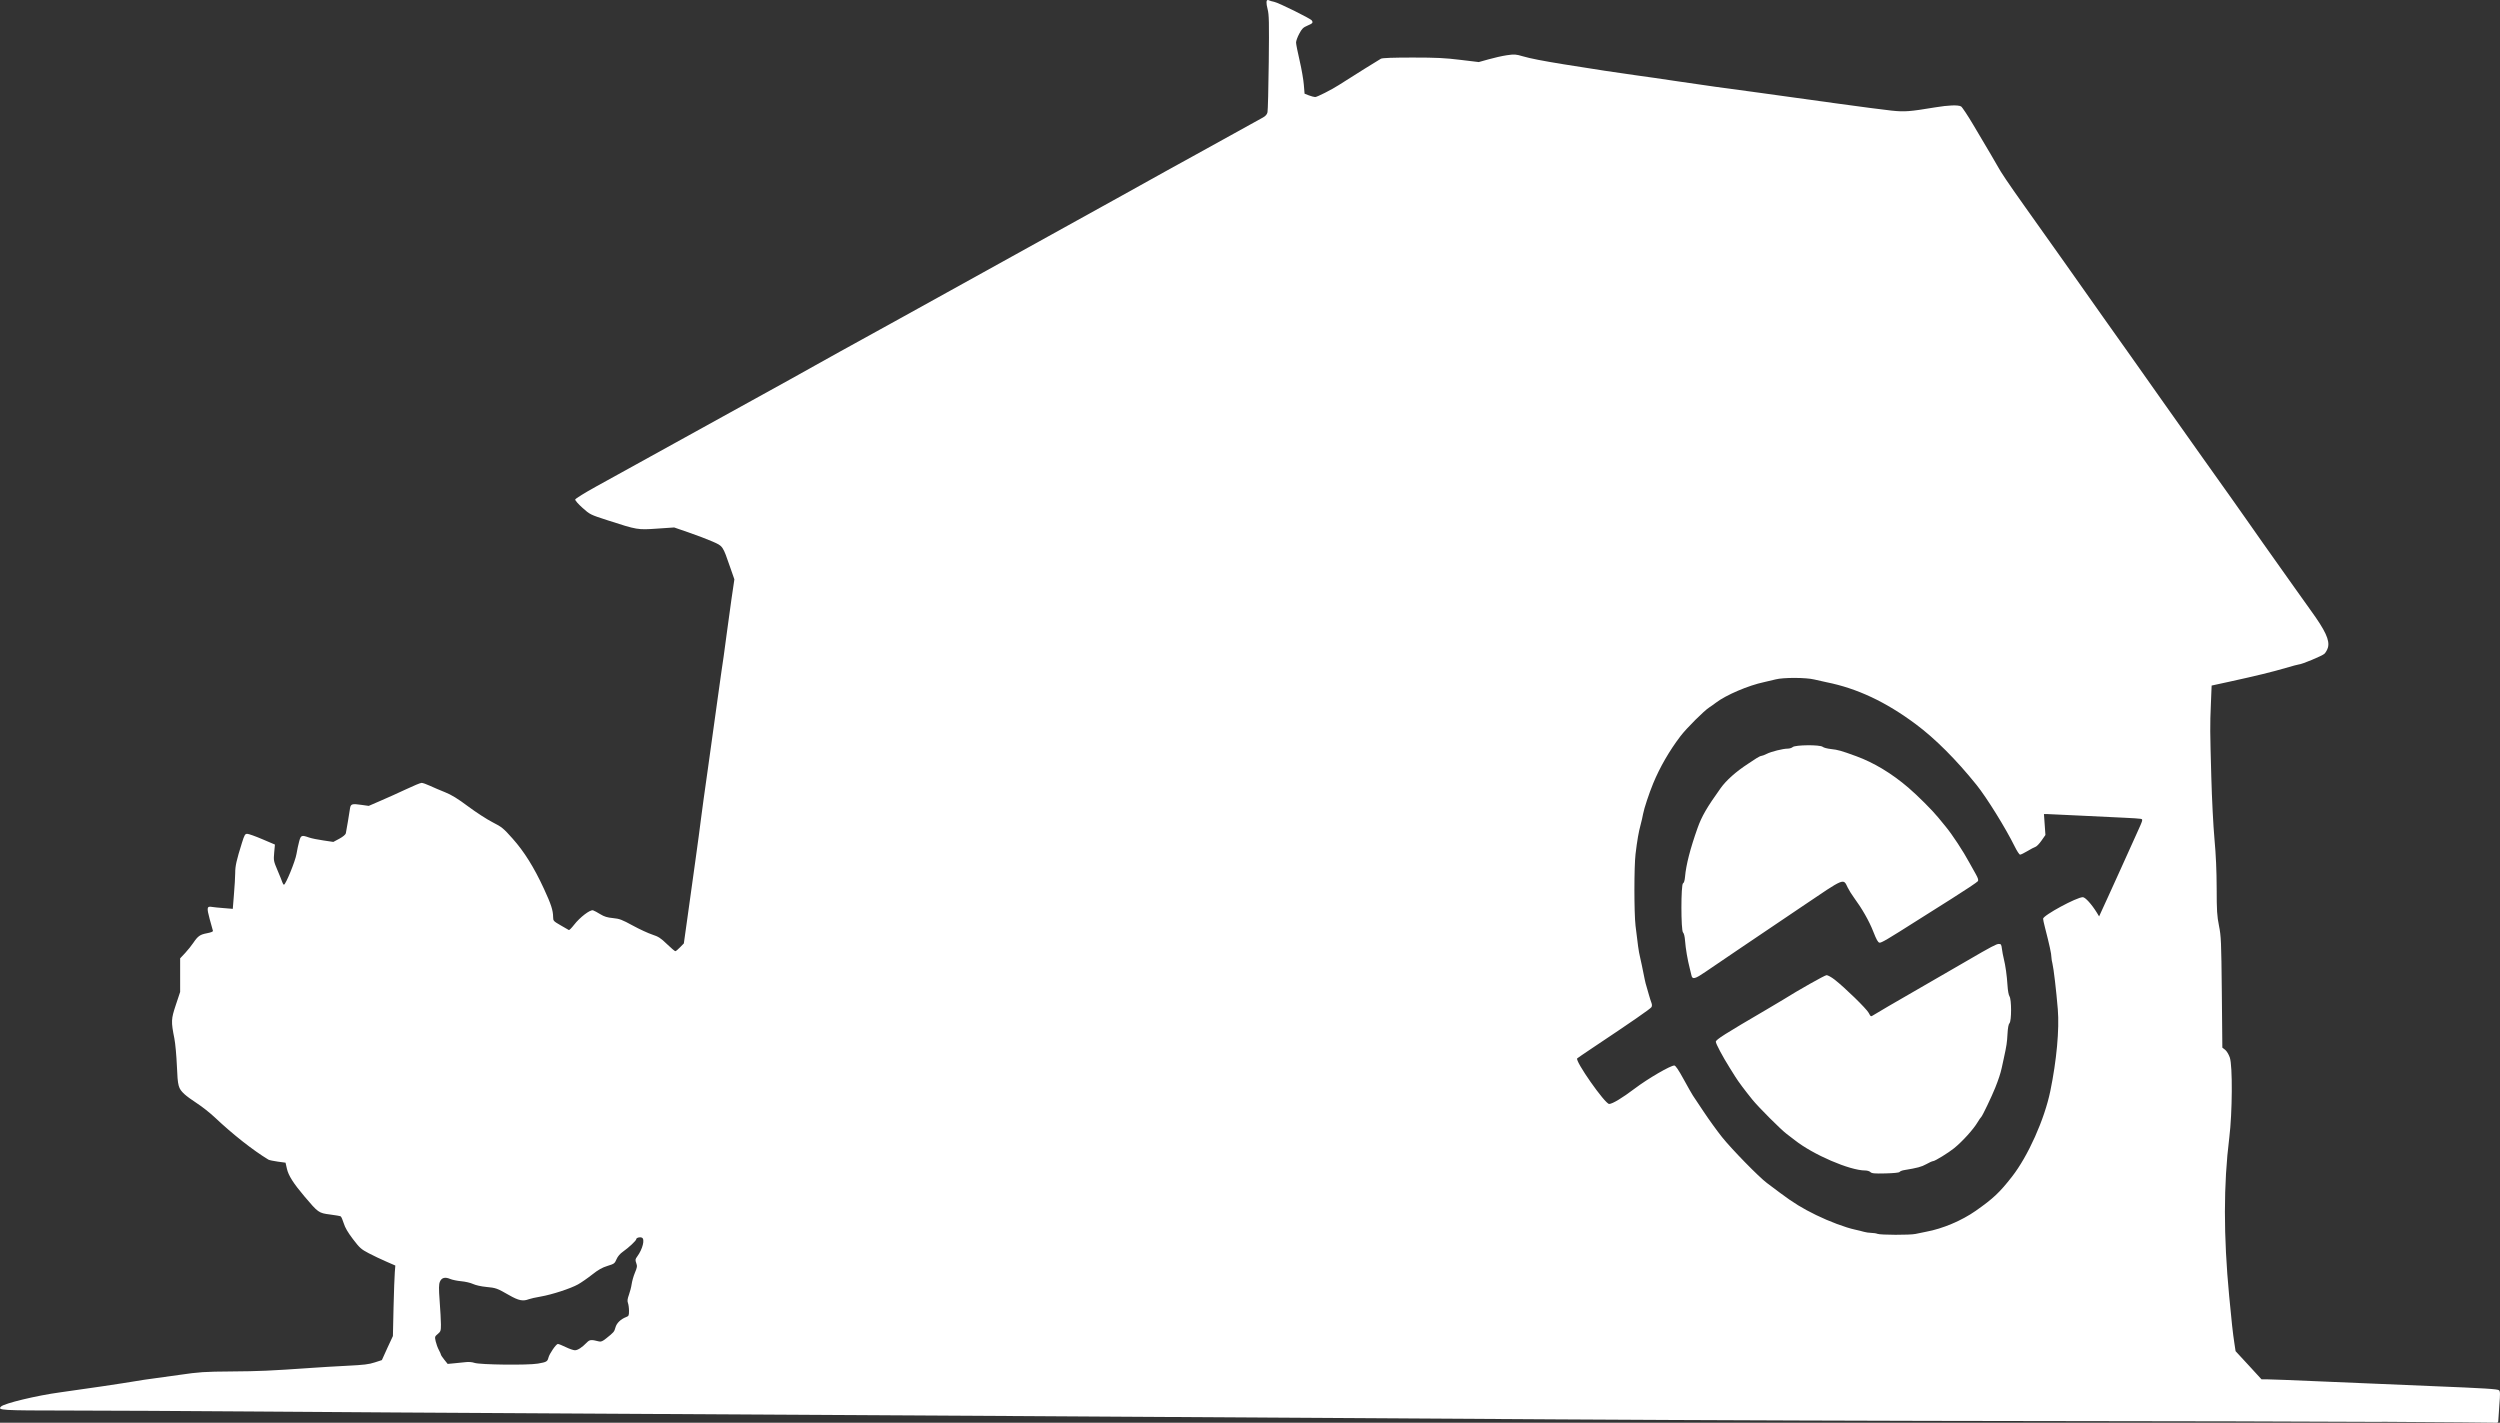 <?xml version="1.0" encoding="UTF-8" standalone="no"?>
<!-- Created with Inkscape (http://www.inkscape.org/) -->

<svg
   xmlns:dc="http://purl.org/dc/elements/1.1/"
   xmlns:cc="http://creativecommons.org/ns#"
   xmlns:rdf="http://www.w3.org/1999/02/22-rdf-syntax-ns#"
   xmlns:svg="http://www.w3.org/2000/svg"
   xmlns="http://www.w3.org/2000/svg"
   xmlns:sodipodi="http://sodipodi.sourceforge.net/DTD/sodipodi-0.dtd"
   xmlns:inkscape="http://www.inkscape.org/namespaces/inkscape"
   width="689.061"
   height="392.148"
   id="svg2"
   sodipodi:version="0.32"
   inkscape:version="0.48.4 r9939"
   sodipodi:docname="lakaxita.svg"
   inkscape:output_extension="org.inkscape.output.svg.inkscape"
   version="1.1">
  <rect width="100%" height="100%" fill="#333333" stroke="none"/>
  <defs
     id="defs4">
    <inkscape:perspective
       sodipodi:type="inkscape:persp3d"
       inkscape:vp_x="0 : 526.18109 : 1"
       inkscape:vp_y="0 : 1000 : 0"
       inkscape:vp_z="744.09448 : 526.18109 : 1"
       inkscape:persp3d-origin="372.04724 : 350.78739 : 1"
       id="perspective7" />
    <inkscape:perspective
       id="perspective2881"
       inkscape:persp3d-origin="0.5 : 0.33333333 : 1"
       inkscape:vp_z="1 : 0.5 : 1"
       inkscape:vp_y="0 : 1000 : 0"
       inkscape:vp_x="0 : 0.5 : 1"
       sodipodi:type="inkscape:persp3d" />
  </defs>
  <sodipodi:namedview
     id="base"
     pagecolor="#ffffff"
     bordercolor="#666666"
     borderopacity="1.0"
     inkscape:pageopacity="0.0"
     inkscape:pageshadow="2"
     inkscape:zoom="0.39968373"
     inkscape:cx="24.00098"
     inkscape:cy="-111.6556"
     inkscape:document-units="px"
     inkscape:current-layer="layer1"
     inkscape:window-width="1398"
     inkscape:window-height="1029"
     inkscape:window-x="0"
     inkscape:window-y="19"
     showgrid="false"
     inkscape:window-maximized="0"
     inkscape:snap-page="false"
     showguides="true"
     inkscape:guide-bbox="true"
     fit-margin-top="0"
     fit-margin-left="0"
     fit-margin-right="0"
     fit-margin-bottom="0" />
  <g
     inkscape:label="Capa 1"
     inkscape:groupmode="layer"
     id="layer1"
     transform="translate(-309.188,-640.262)">
    <path
       style="fill:#ffffff;stroke:none"
       d="m 658.687,640.266 c -0.517,-0.071 -0.561,0.802 -0.116,2.519 0.394,1.522 0.442,3.481 0.319,14.653 -0.078,7.092 -0.242,13.28 -0.348,13.756 -0.132,0.595 -0.521,1.045 -1.245,1.448 -5.573,3.101 -16.152,8.953 -19.374,10.715 -2.205,1.206 -5.053,2.759 -6.313,3.475 -1.26,0.716 -7.191,4.019 -13.176,7.327 -15.785,8.723 -56.224,31.123 -59.975,33.216 -3.298,1.841 -12.719,7.037 -17.897,9.875 -3.15,1.726 -6.13,3.393 -6.603,3.678 -0.473,0.285 -3.358,1.898 -6.429,3.591 -8.065,4.445 -21.574,11.894 -32.087,17.723 -8.529,4.729 -15.612,8.634 -21.922,12.105 -3.15,1.733 -5.745,3.356 -5.792,3.591 -0.047,0.236 0.844,1.257 1.998,2.288 2.071,1.85 2.126,1.887 6.95,3.446 8.234,2.661 8.23,2.654 13.64,2.288 l 4.691,-0.319 4.025,1.39 c 2.205,0.76 5.14,1.869 6.545,2.491 2.924,1.293 2.797,1.13 4.894,7.182 l 1.129,3.243 -0.811,5.502 c -0.443,3.026 -1.038,7.387 -1.332,9.701 -0.295,2.314 -0.652,5.03 -0.811,6.024 -0.159,0.994 -0.899,6.104 -1.622,11.381 -0.723,5.277 -1.955,14.187 -2.751,19.779 -0.796,5.592 -1.636,11.626 -1.853,13.437 -0.217,1.811 -0.905,6.979 -1.535,11.468 -0.63,4.489 -1.6,11.514 -2.172,15.609 l -1.043,7.443 -1.043,1.071 c -0.565,0.591 -1.15,1.071 -1.303,1.071 -0.153,0 -1.173,-0.862 -2.288,-1.94 -1.717,-1.661 -2.356,-2.083 -4.054,-2.635 -1.103,-0.358 -3.518,-1.471 -5.386,-2.491 -2.979,-1.625 -3.646,-1.884 -5.444,-2.056 -1.568,-0.15 -2.403,-0.394 -3.504,-1.071 -0.792,-0.487 -1.683,-0.972 -1.998,-1.071 -0.788,-0.25 -3.615,1.905 -5.213,3.967 -0.681,0.878 -1.341,1.536 -1.448,1.477 -0.107,-0.059 -1.117,-0.644 -2.259,-1.303 -1.984,-1.146 -2.079,-1.245 -2.085,-2.259 -0.013,-1.879 -0.561,-3.551 -2.519,-7.79 -2.761,-5.974 -5.458,-10.285 -8.659,-13.872 -2.513,-2.816 -2.918,-3.174 -5.502,-4.489 -1.539,-0.783 -4.579,-2.753 -6.748,-4.373 -2.922,-2.182 -4.575,-3.191 -6.371,-3.91 -1.333,-0.533 -3.196,-1.324 -4.141,-1.767 -0.945,-0.443 -1.984,-0.811 -2.317,-0.811 -0.333,-1.5e-4 -2.256,0.805 -4.286,1.767 -2.03,0.962 -5.197,2.375 -7.008,3.157 l -3.272,1.419 -2.085,-0.29 c -2.481,-0.364 -2.875,-0.248 -3.07,0.927 -0.082,0.497 -0.34,2.124 -0.579,3.62 -0.239,1.496 -0.509,2.986 -0.579,3.301 -0.075,0.338 -0.788,0.947 -1.767,1.477 l -1.68,0.898 -2.722,-0.405 c -1.496,-0.211 -3.278,-0.567 -3.967,-0.811 -2.036,-0.719 -2.256,-0.651 -2.722,1.043 -0.228,0.827 -0.57,2.43 -0.753,3.533 -0.321,1.938 -2.971,8.427 -3.446,8.427 -0.118,0 -0.325,-0.283 -0.434,-0.637 -0.109,-0.354 -0.711,-1.84 -1.332,-3.301 -1.092,-2.57 -1.115,-2.735 -0.927,-4.894 l 0.203,-2.23 -3.475,-1.477 c -1.906,-0.816 -3.763,-1.477 -4.141,-1.477 -0.613,0 -0.777,0.255 -1.477,2.491 -1.512,4.83 -1.853,6.376 -1.853,8.282 0,1.057 -0.164,3.717 -0.348,5.908 l -0.319,3.996 -2.462,-0.203 c -1.352,-0.102 -2.792,-0.247 -3.186,-0.319 -1.507,-0.274 -1.579,0.147 -0.724,3.33 0.432,1.607 0.828,3.062 0.898,3.243 0.079,0.207 -0.522,0.457 -1.622,0.666 -1.933,0.367 -2.506,0.762 -3.794,2.664 -0.48,0.709 -1.468,1.963 -2.23,2.78 l -1.39,1.477 0,4.633 0,4.633 -1.187,3.562 c -1.309,3.936 -1.34,4.549 -0.405,9.267 0.265,1.339 0.578,4.752 0.695,7.587 0.233,5.631 0.383,6.154 2.085,7.761 0.525,0.496 2.071,1.639 3.446,2.519 1.375,0.881 3.628,2.662 5.01,3.967 4.842,4.573 10.383,8.945 14.682,11.555 0.236,0.143 1.398,0.385 2.577,0.55 l 2.143,0.29 0.376,1.651 c 0.419,1.888 1.784,4.039 4.836,7.645 3.779,4.465 3.926,4.586 7.008,4.981 1.476,0.189 2.814,0.417 2.983,0.521 0.169,0.104 0.557,0.978 0.84,1.911 0.359,1.185 1.123,2.499 2.548,4.373 1.855,2.439 2.262,2.788 4.344,3.881 1.26,0.662 3.421,1.689 4.807,2.288 l 2.519,1.1 -0.145,1.854 c -0.083,1.024 -0.246,5.383 -0.348,9.701 l -0.174,7.877 -1.535,3.301 -1.506,3.33 -1.969,0.637 c -1.594,0.532 -2.996,0.698 -7.674,0.927 -3.15,0.154 -7.525,0.425 -9.73,0.579 -11.586,0.812 -14.435,0.927 -22.067,0.985 -7.572,0.056 -8.837,0.148 -14.451,0.956 -3.387,0.487 -6.866,0.969 -7.732,1.072 -0.866,0.102 -2.686,0.379 -4.025,0.608 -3.504,0.601 -15.039,2.316 -21.053,3.128 -6.351,0.858 -15.386,3.021 -16.275,3.91 -1.019,1.019 -0.144,1.084 18.65,1.1 10.048,0.013 32.888,0.119 50.766,0.261 17.878,0.142 57.177,0.39 87.341,0.55 62.699,0.333 172.967,1.002 272.073,1.622 37.41,0.234 96.887,0.441 132.171,0.463 35.283,0.022 78.128,0.128 95.219,0.232 l 0,-0.028 c 17.09,0.103 31.319,0.229 31.595,0.261 0.313,0.035 0.492,-0.142 0.492,-0.464 0,-0.284 0.123,-2.205 0.289,-4.286 0.258,-3.213 0.267,-3.846 -0.087,-4.199 -0.339,-0.339 -3.814,-0.56 -18.708,-1.158 -10.058,-0.404 -23.969,-0.994 -30.9,-1.303 -6.931,-0.309 -13.328,-0.55 -14.219,-0.55 l -1.622,0 -3.562,-3.881 -3.591,-3.881 -0.318,-2.085 c -0.455,-2.951 -0.785,-6.083 -1.448,-13.09 -1.573,-16.609 -1.572,-30.837 0.028,-43.671 0.851,-6.82 0.935,-19.83 0.144,-22.096 -0.291,-0.835 -0.848,-1.779 -1.274,-2.114 l -0.782,-0.608 -0.145,-15.233 c -0.146,-14.144 -0.2,-15.434 -0.782,-18.36 -0.542,-2.724 -0.63,-4.119 -0.637,-10.31 -0.018,-4.91 -0.202,-9.192 -0.608,-13.611 -0.331,-3.601 -0.707,-11.106 -0.869,-17.028 -0.357,-13.061 -0.377,-13.968 -0.116,-20.214 l 0.203,-5.039 4.923,-1.071 c 7.546,-1.654 11.763,-2.684 15.435,-3.765 1.847,-0.544 3.506,-0.985 3.678,-0.985 0.762,0 6.438,-2.363 7.037,-2.925 0.366,-0.344 0.82,-1.125 0.985,-1.738 0.538,-2 -0.696,-4.659 -4.749,-10.252 -0.315,-0.435 -2.484,-3.464 -4.807,-6.748 -2.323,-3.284 -6.105,-8.615 -8.398,-11.844 -2.293,-3.229 -4.369,-6.209 -4.634,-6.603 -0.264,-0.394 -2.036,-2.911 -3.938,-5.589 -1.903,-2.678 -5.665,-7.948 -8.34,-11.729 -2.676,-3.78 -7.509,-10.607 -10.744,-15.175 -3.235,-4.568 -7.103,-10.065 -8.601,-12.192 -1.498,-2.126 -4.878,-6.869 -7.5,-10.57 -2.623,-3.702 -7.55,-10.706 -10.976,-15.551 -3.425,-4.845 -8.284,-11.672 -10.773,-15.175 -4.841,-6.812 -6.657,-9.533 -7.616,-11.294 -0.633,-1.162 -1.999,-3.453 -6.661,-11.323 -1.562,-2.636 -3.09,-4.937 -3.388,-5.097 -0.831,-0.445 -3.453,-0.349 -7.124,0.261 -7.063,1.174 -8.451,1.273 -12.018,0.898 -1.838,-0.194 -8.828,-1.095 -15.522,-2.027 -13.999,-1.949 -29.734,-4.12 -33.072,-4.547 -1.26,-0.161 -5.767,-0.806 -10.02,-1.448 -4.253,-0.642 -9.655,-1.424 -12.018,-1.738 -3.865,-0.513 -11.97,-1.748 -19.779,-3.012 -5.728,-0.927 -9.201,-1.604 -11.236,-2.201 -1.899,-0.557 -2.269,-0.601 -4.402,-0.29 -1.284,0.187 -3.554,0.708 -5.039,1.129 l -2.693,0.753 -5.068,-0.608 c -4.12,-0.507 -6.573,-0.641 -13.177,-0.637 -5.423,0.004 -8.299,0.104 -8.717,0.319 -0.515,0.264 -7.712,4.768 -11.671,7.298 -2.022,1.292 -5.939,3.272 -6.458,3.272 -0.294,0 -1.076,-0.211 -1.738,-0.463 l -1.187,-0.463 -0.203,-2.462 c -0.104,-1.362 -0.62,-4.363 -1.158,-6.661 -0.539,-2.298 -0.985,-4.545 -0.985,-4.981 0,-0.436 0.389,-1.504 0.869,-2.404 0.744,-1.395 1.077,-1.747 2.288,-2.259 1.43,-0.604 1.584,-0.795 1.187,-1.419 -0.334,-0.525 -9.228,-4.921 -10.367,-5.126 -0.555,-0.1 -1.217,-0.3 -1.477,-0.434 -0.093,-0.048 -0.158,-0.077 -0.232,-0.087 z m 145.202,186.846 c 2.138,0.003 4.278,0.164 5.357,0.434 0.903,0.226 2.414,0.564 3.359,0.753 8.431,1.685 16.356,5.405 24.645,11.584 5.316,3.964 11.067,9.702 16.709,16.71 2.809,3.489 8.042,11.927 10.541,16.999 0.602,1.221 1.256,2.23 1.477,2.23 0.22,0 1.14,-0.452 2.027,-0.985 0.887,-0.533 1.871,-1.058 2.201,-1.158 0.33,-0.1 1.091,-0.883 1.68,-1.738 l 1.072,-1.535 -0.203,-2.896 -0.203,-2.867 0.956,0 c 0.532,0.003 4.699,0.203 9.267,0.434 4.568,0.231 9.999,0.488 12.047,0.579 2.048,0.091 3.994,0.219 4.344,0.29 0.744,0.151 0.776,0.057 -1.158,4.315 -0.704,1.55 -2.643,5.855 -4.315,9.557 -1.672,3.702 -3.219,7.115 -3.446,7.587 -0.227,0.473 -0.881,1.896 -1.448,3.157 l -1.043,2.288 -0.608,-1.014 c -1.448,-2.351 -3.206,-4.286 -3.881,-4.286 -1.687,0 -10.947,5.02 -10.947,5.937 0,0.255 0.217,1.245 0.463,2.201 1.334,5.186 1.824,7.502 1.824,8.369 0,0.413 0.143,1.226 0.29,1.795 0.326,1.264 1.047,7.409 1.477,12.597 0.459,5.538 -0.335,14.135 -2.056,22.501 -1.619,7.866 -6.133,17.945 -10.57,23.631 -3.389,4.342 -5.145,6.013 -9.991,9.412 -3.861,2.708 -9.141,4.938 -13.64,5.763 -0.945,0.173 -2.282,0.457 -2.954,0.608 -1.499,0.337 -9.722,0.311 -10.512,-0.029 -0.315,-0.135 -1.09,-0.25 -1.708,-0.261 -0.619,-0.012 -1.515,-0.144 -1.998,-0.29 -0.484,-0.145 -1.595,-0.423 -2.461,-0.608 -2.605,-0.558 -7.087,-2.235 -10.744,-4.025 -3.792,-1.856 -6.208,-3.336 -9.846,-6.053 -1.321,-0.987 -2.98,-2.242 -3.707,-2.78 -2.156,-1.596 -9.748,-9.358 -12.395,-12.684 -1.351,-1.699 -3.598,-4.811 -4.981,-6.892 -1.383,-2.082 -2.741,-4.116 -3.012,-4.518 -0.271,-0.401 -1.408,-2.409 -2.548,-4.489 -1.435,-2.617 -2.231,-3.794 -2.577,-3.794 -1.071,0 -7.27,3.605 -10.889,6.342 -3.433,2.596 -6.162,4.25 -7.066,4.257 -1.148,0.009 -9.518,-11.941 -8.804,-12.568 0.141,-0.124 1.986,-1.392 4.112,-2.809 10.816,-7.206 16.126,-10.883 16.362,-11.323 0.158,-0.293 0.158,-0.732 0,-1.129 -0.145,-0.363 -0.49,-1.43 -0.753,-2.375 -0.263,-0.945 -0.567,-2.039 -0.695,-2.433 -0.214,-0.657 -0.415,-1.546 -1.216,-5.589 -0.156,-0.788 -0.398,-1.922 -0.55,-2.519 -0.283,-1.111 -0.599,-3.302 -1.187,-8.369 -0.413,-3.555 -0.415,-16.277 0,-19.75 0.458,-3.834 0.87,-6.167 1.39,-8.051 0.256,-0.928 0.565,-2.305 0.695,-3.041 0.259,-1.466 1.666,-5.7 2.78,-8.398 1.84,-4.455 4.468,-9.01 7.529,-13.032 1.658,-2.178 6.546,-7.046 7.964,-7.935 0.426,-0.267 1.226,-0.837 1.795,-1.274 2.746,-2.108 8.979,-4.773 13.292,-5.676 0.945,-0.198 2.374,-0.534 3.186,-0.753 0.994,-0.268 3.132,-0.408 5.271,-0.405 z m 3.533,18.563 c -1.895,0.018 -3.774,0.186 -4.112,0.492 -0.254,0.23 -0.871,0.434 -1.361,0.434 -1.315,0 -4.571,0.81 -5.821,1.448 -0.6,0.306 -1.253,0.55 -1.448,0.55 -0.195,0 -0.83,0.3 -1.39,0.666 -0.56,0.367 -1.58,1.045 -2.288,1.506 -3.345,2.175 -6.007,4.549 -7.559,6.719 -3.785,5.295 -5.206,7.728 -6.371,11.005 -2.015,5.669 -3.167,10.169 -3.446,13.408 -0.093,1.062 -0.293,1.726 -0.55,1.824 -0.599,0.23 -0.599,13.056 0,13.553 0.244,0.203 0.464,1.079 0.55,2.23 0.169,2.248 0.693,5.315 1.332,7.79 0.143,0.551 0.345,1.362 0.434,1.795 0.249,1.204 1,1.017 3.938,-1.014 1.446,-0.999 5.681,-3.878 9.383,-6.371 3.701,-2.493 11.482,-7.742 17.289,-11.671 11.816,-7.993 11.205,-7.722 12.453,-5.155 0.344,0.707 1.107,1.936 1.708,2.751 2.246,3.045 4.185,6.437 5.329,9.354 0.892,2.274 1.311,3.037 1.738,3.099 0.507,0.074 2.209,-0.922 10.599,-6.255 1.26,-0.801 5.419,-3.429 9.267,-5.85 3.848,-2.421 7.13,-4.618 7.269,-4.865 0.174,-0.312 -0.018,-0.9 -0.608,-1.94 -0.471,-0.825 -1.276,-2.241 -1.766,-3.157 -1.628,-3.038 -4.746,-7.8 -6.574,-9.991 -0.394,-0.472 -1.289,-1.56 -1.998,-2.433 -1.602,-1.972 -5.634,-6.004 -8.224,-8.224 -4.592,-3.936 -9.53,-6.912 -14.393,-8.688 -4.135,-1.51 -4.995,-1.758 -6.95,-1.969 -0.986,-0.107 -2.021,-0.376 -2.288,-0.608 -0.344,-0.3 -2.246,-0.452 -4.141,-0.434 z m 52.677,54.762 c -0.632,0 -2.056,0.736 -8.543,4.518 -0.945,0.551 -2.515,1.461 -3.504,2.027 -1.669,0.955 -10.037,5.798 -18.331,10.599 -1.933,1.119 -3.819,2.241 -4.199,2.491 -0.675,0.442 -0.718,0.432 -1.274,-0.637 -0.586,-1.125 -6.576,-6.978 -9.412,-9.18 -0.874,-0.679 -1.874,-1.218 -2.201,-1.216 -0.476,0.003 -7.835,4.156 -12.047,6.805 -0.472,0.297 -2.462,1.483 -4.431,2.635 -11.689,6.839 -14.045,8.327 -14.045,8.919 0,0.554 1.932,4.169 3.794,7.124 0.447,0.709 1.161,1.855 1.593,2.548 0.818,1.311 2.564,3.652 4.691,6.284 1.675,2.073 7.875,8.274 9.441,9.441 0.694,0.517 1.691,1.28 2.23,1.709 5.027,3.995 15.172,8.369 19.403,8.369 0.552,0 1.2,0.186 1.448,0.434 0.375,0.375 1.075,0.454 4.141,0.376 2.317,-0.059 3.782,-0.204 3.91,-0.405 0.113,-0.177 0.636,-0.402 1.187,-0.492 3.7,-0.608 4.863,-0.914 6.168,-1.651 0.81,-0.457 1.655,-0.84 1.882,-0.84 0.502,0 4.277,-2.326 5.792,-3.562 2.332,-1.901 5.365,-5.254 6.487,-7.182 0.367,-0.63 0.812,-1.262 0.985,-1.419 0.339,-0.31 2.907,-5.684 3.852,-8.051 0.879,-2.202 1.466,-3.948 1.795,-5.473 0.163,-0.758 0.424,-1.955 0.579,-2.664 0.771,-3.511 0.888,-4.358 1.014,-6.719 0.089,-1.668 0.283,-2.687 0.55,-2.954 0.577,-0.579 0.578,-6.559 0,-7.385 -0.236,-0.336 -0.466,-1.612 -0.55,-3.012 -0.165,-2.716 -0.562,-5.521 -1.043,-7.443 -0.178,-0.709 -0.4,-1.887 -0.492,-2.635 -0.15,-1.213 -0.234,-1.361 -0.869,-1.361 z m -374.503,80.855 c 0.171,-9.5e-4 0.345,0.031 0.492,0.087 0.933,0.358 0.241,3.163 -1.274,5.213 -0.546,0.739 -0.571,0.938 -0.261,1.796 0.308,0.853 0.261,1.178 -0.376,2.693 -0.397,0.944 -0.79,2.369 -0.898,3.157 -0.108,0.788 -0.455,2.1 -0.753,2.925 -0.407,1.128 -0.472,1.674 -0.261,2.23 0.154,0.406 0.29,1.391 0.29,2.172 0,1.286 -0.07,1.438 -0.782,1.709 -1.492,0.567 -2.632,1.671 -2.954,2.867 -0.322,1.196 -0.437,1.331 -2.548,3.012 -0.994,0.792 -1.425,0.986 -1.998,0.84 -2.159,-0.55 -2.539,-0.52 -3.359,0.319 -1.36,1.39 -2.488,2.114 -3.272,2.114 -0.414,0 -1.544,-0.396 -2.519,-0.869 -0.976,-0.473 -1.947,-0.869 -2.172,-0.869 -0.485,0 -2.33,2.683 -2.606,3.794 -0.266,1.067 -0.55,1.217 -2.896,1.622 -2.773,0.478 -15.983,0.326 -17.491,-0.203 -0.625,-0.223 -1.622,-0.297 -2.375,-0.203 -0.709,0.089 -2.132,0.225 -3.157,0.319 l -1.853,0.174 -0.927,-1.159 c -0.511,-0.636 -0.927,-1.26 -0.927,-1.39 0,-0.13 -0.266,-0.718 -0.579,-1.303 -0.314,-0.585 -0.707,-1.655 -0.869,-2.375 -0.283,-1.261 -0.253,-1.327 0.579,-2.027 0.801,-0.674 0.869,-0.865 0.869,-2.635 2.2e-4,-1.049 -0.163,-3.908 -0.348,-6.371 -0.27,-3.61 -0.241,-4.666 0.058,-5.387 0.465,-1.123 1.411,-1.382 2.809,-0.782 0.581,0.249 1.967,0.537 3.07,0.637 1.103,0.099 2.554,0.429 3.243,0.753 0.716,0.337 2.262,0.687 3.591,0.811 2.762,0.258 3.054,0.374 6.342,2.259 2.662,1.526 3.841,1.757 5.473,1.129 0.443,-0.171 1.905,-0.494 3.243,-0.724 3.113,-0.534 8.28,-2.221 10.31,-3.359 0.866,-0.486 2.62,-1.696 3.881,-2.693 1.719,-1.36 2.788,-1.955 4.257,-2.404 1.839,-0.561 1.969,-0.676 2.462,-1.824 0.335,-0.783 0.973,-1.529 1.767,-2.085 1.624,-1.138 3.678,-3.066 3.678,-3.446 0,-0.3 0.528,-0.518 1.043,-0.521 z"
       id="path2919"
       inkscape:connector-curvature="0" />
  </g>
</svg>
